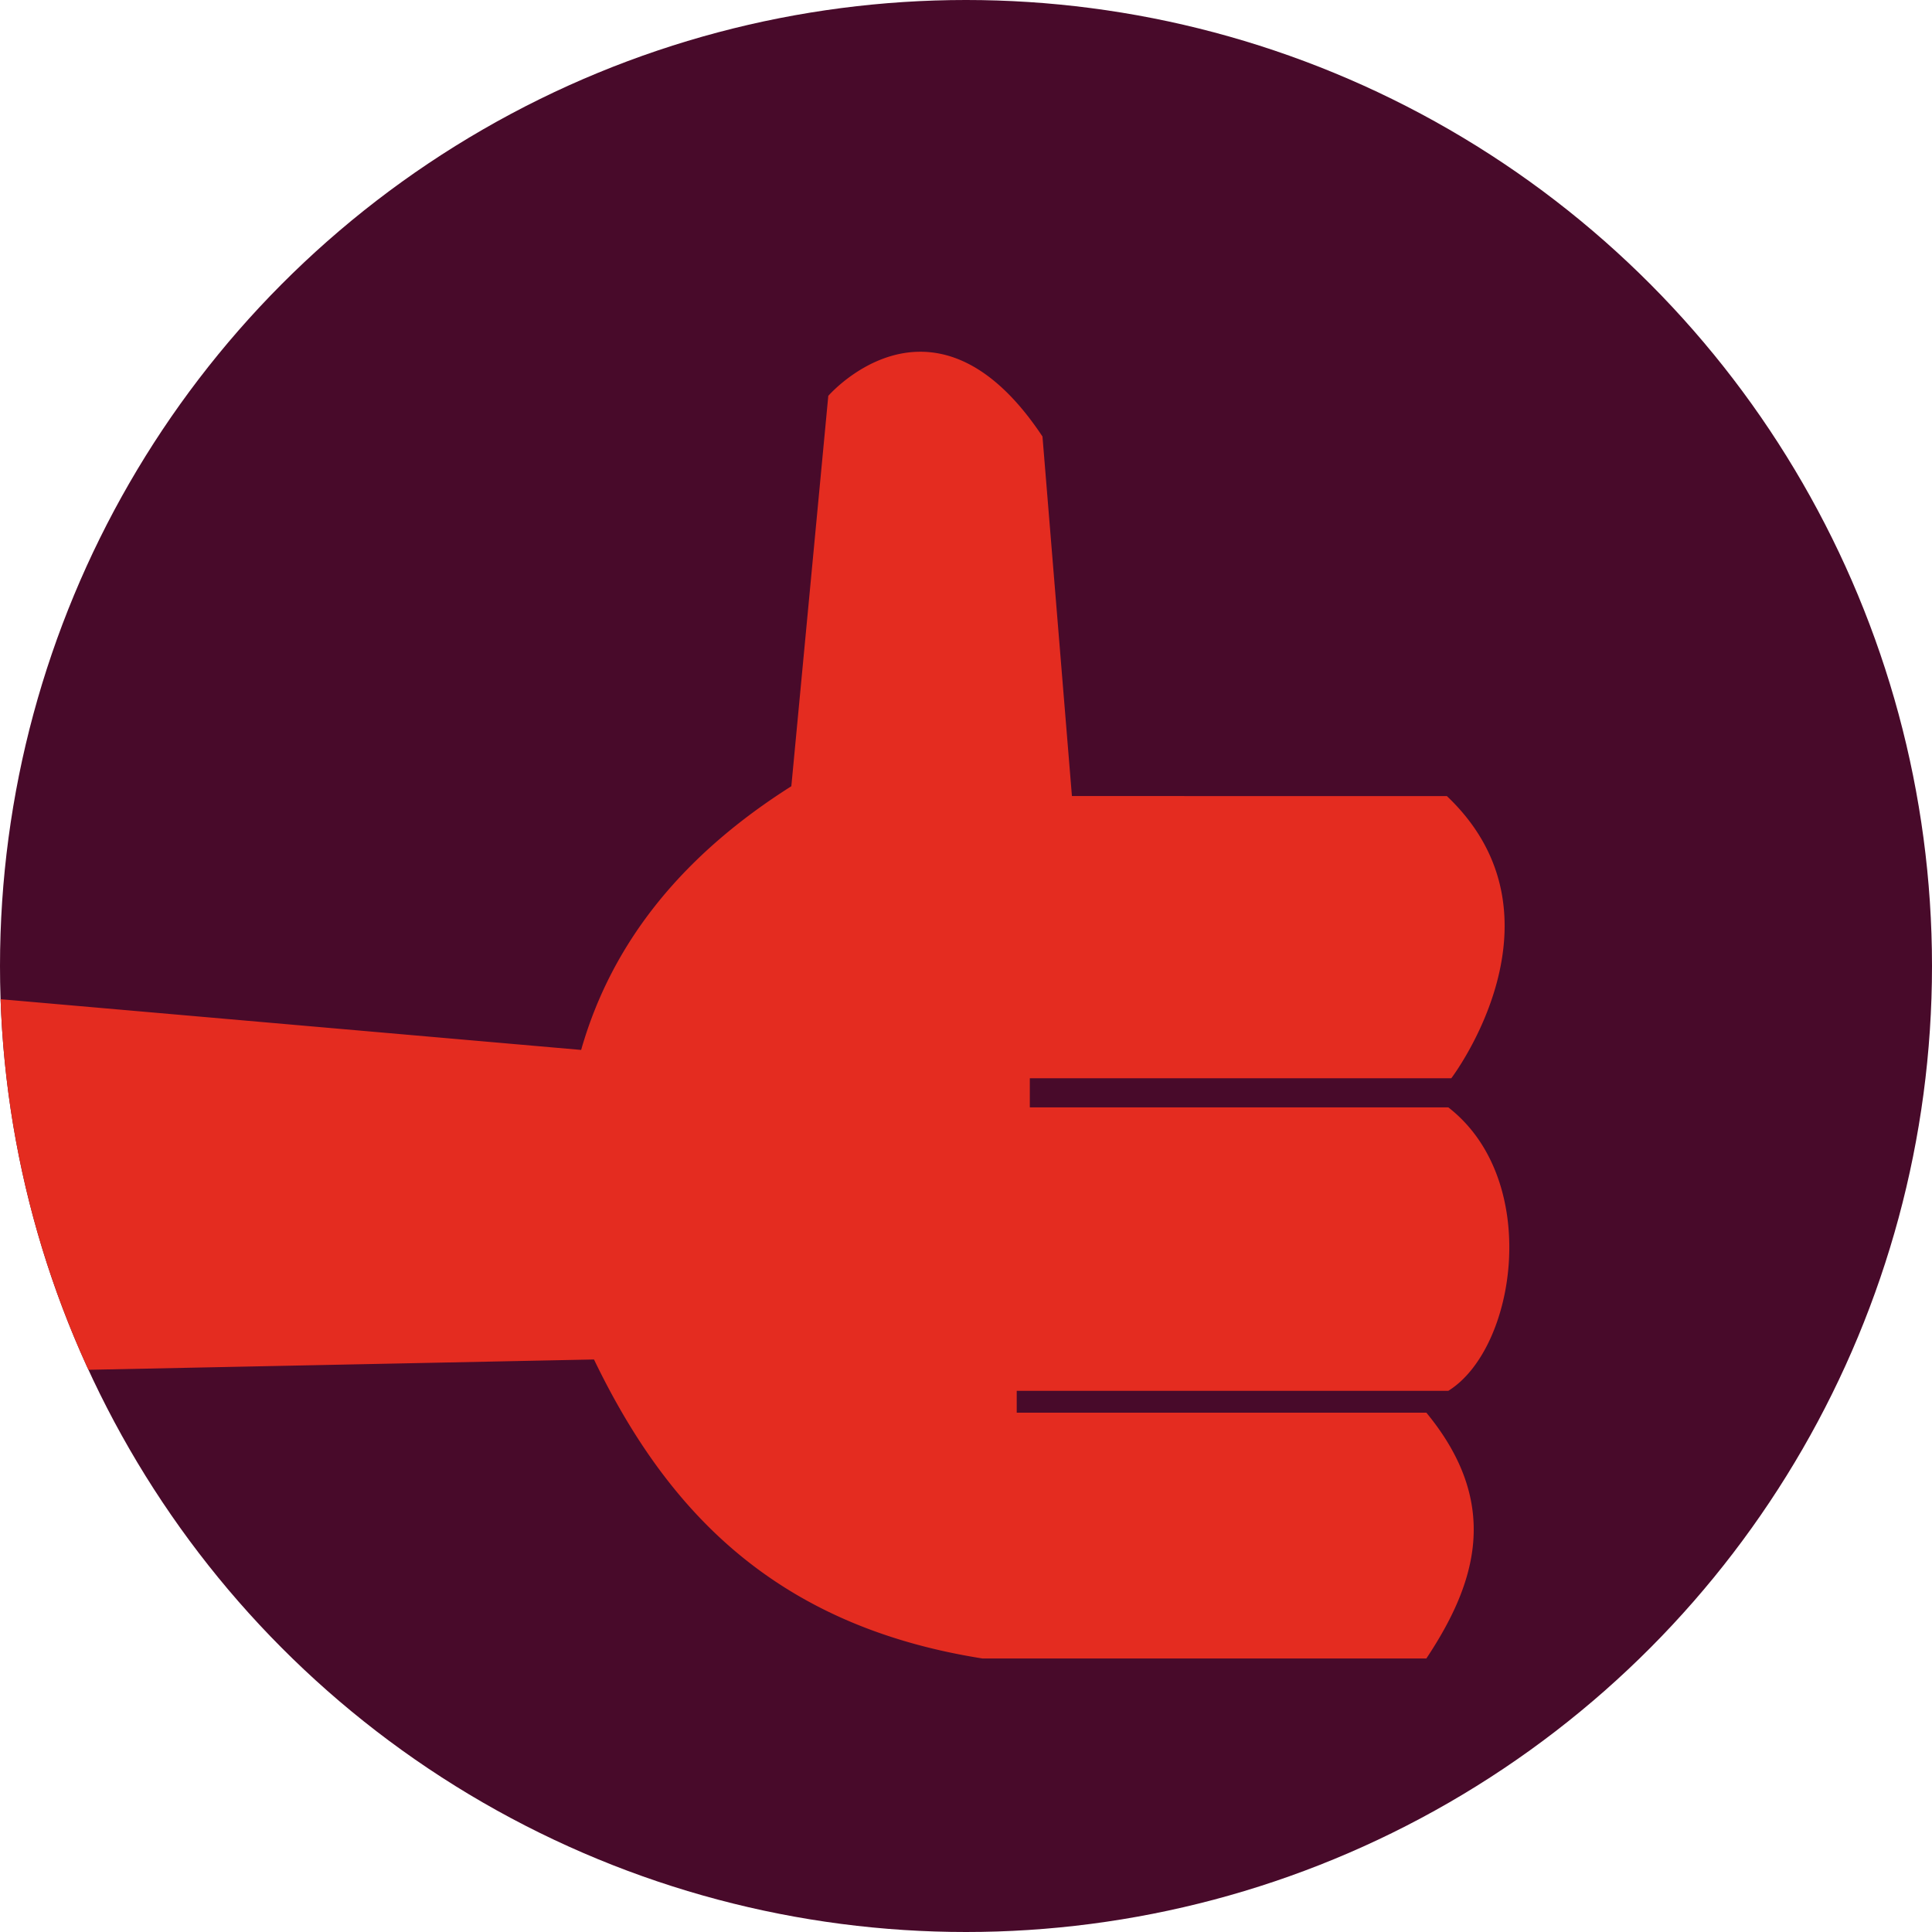 <?xml version="1.0" encoding="UTF-8" standalone="no"?>
<svg
   xmlns:dc="http://purl.org/dc/elements/1.1/"
   xmlns:cc="http://creativecommons.org/ns#"
   xmlns:rdf="http://www.w3.org/1999/02/22-rdf-syntax-ns#"
   xmlns:svg="http://www.w3.org/2000/svg"
   xmlns="http://www.w3.org/2000/svg"
   xmlns:sodipodi="http://sodipodi.sourceforge.net/DTD/sodipodi-0.dtd"
   xmlns:inkscape="http://www.inkscape.org/namespaces/inkscape"
   inkscape:version="1.0 (6e3e5246a0, 2020-05-07)"
   sodipodi:docname="thumb.svg"
   width="150"
   height="150"
   viewBox="0 0 39.688 39.688"
   version="1.1"
   id="svg8">
  <sodipodi:namedview
     inkscape:current-layer="svg8"
     inkscape:window-maximized="1"
     inkscape:window-y="0"
     inkscape:window-x="0"
     inkscape:cy="75"
     inkscape:cx="75"
     inkscape:zoom="5.3466667"
     showgrid="false"
     id="namedview8"
     inkscape:window-height="1016"
     inkscape:window-width="1920"
     inkscape:pageshadow="2"
     inkscape:pageopacity="0"
     guidetolerance="10"
     gridtolerance="10"
     objecttolerance="10"
     borderopacity="1"
     bordercolor="#666666"
     pagecolor="#ffffff" />
  <defs
     id="defs2" />
  <circle
     r="19.844"
     cy="19.844"
     cx="19.844"
     id="path864"
     style="fill:#480a2a;fill-opacity:1;stroke-width:0.479;stroke-opacity:0.986;stop-color:#000000" />
  <path
     d="m 18.871,7.226 c -1.089,0.019 -1.856,0.906 -1.856,0.906 l -0.759,8.019 c -2.16,1.368 -3.666,3.133 -4.318,5.417 L 0.012,20.526 A 19.844,19.844 0 0 0 1.817,28.139 L 12.202,27.927 c 1.483,3.075 3.69,5.464 7.979,6.142 h 9.12 c 1.038,-1.563 1.533,-3.189 0,-5.049 h -8.415 v -0.449 h 8.866 c 1.4,-0.87 1.921,-4.332 0,-5.823 h -8.597 v -0.598 h 8.658 c 0,0 2.525,-3.316 -0.091,-5.797 H 22.02 L 21.415,8.967 C 20.512,7.606 19.616,7.213 18.871,7.226 Z"
     style="fill:#e42c20;fill-opacity:1;stroke:none;stroke-width:0.265px;stroke-linecap:butt;stroke-linejoin:miter;stroke-opacity:1"
     id="path906" />
</svg>
